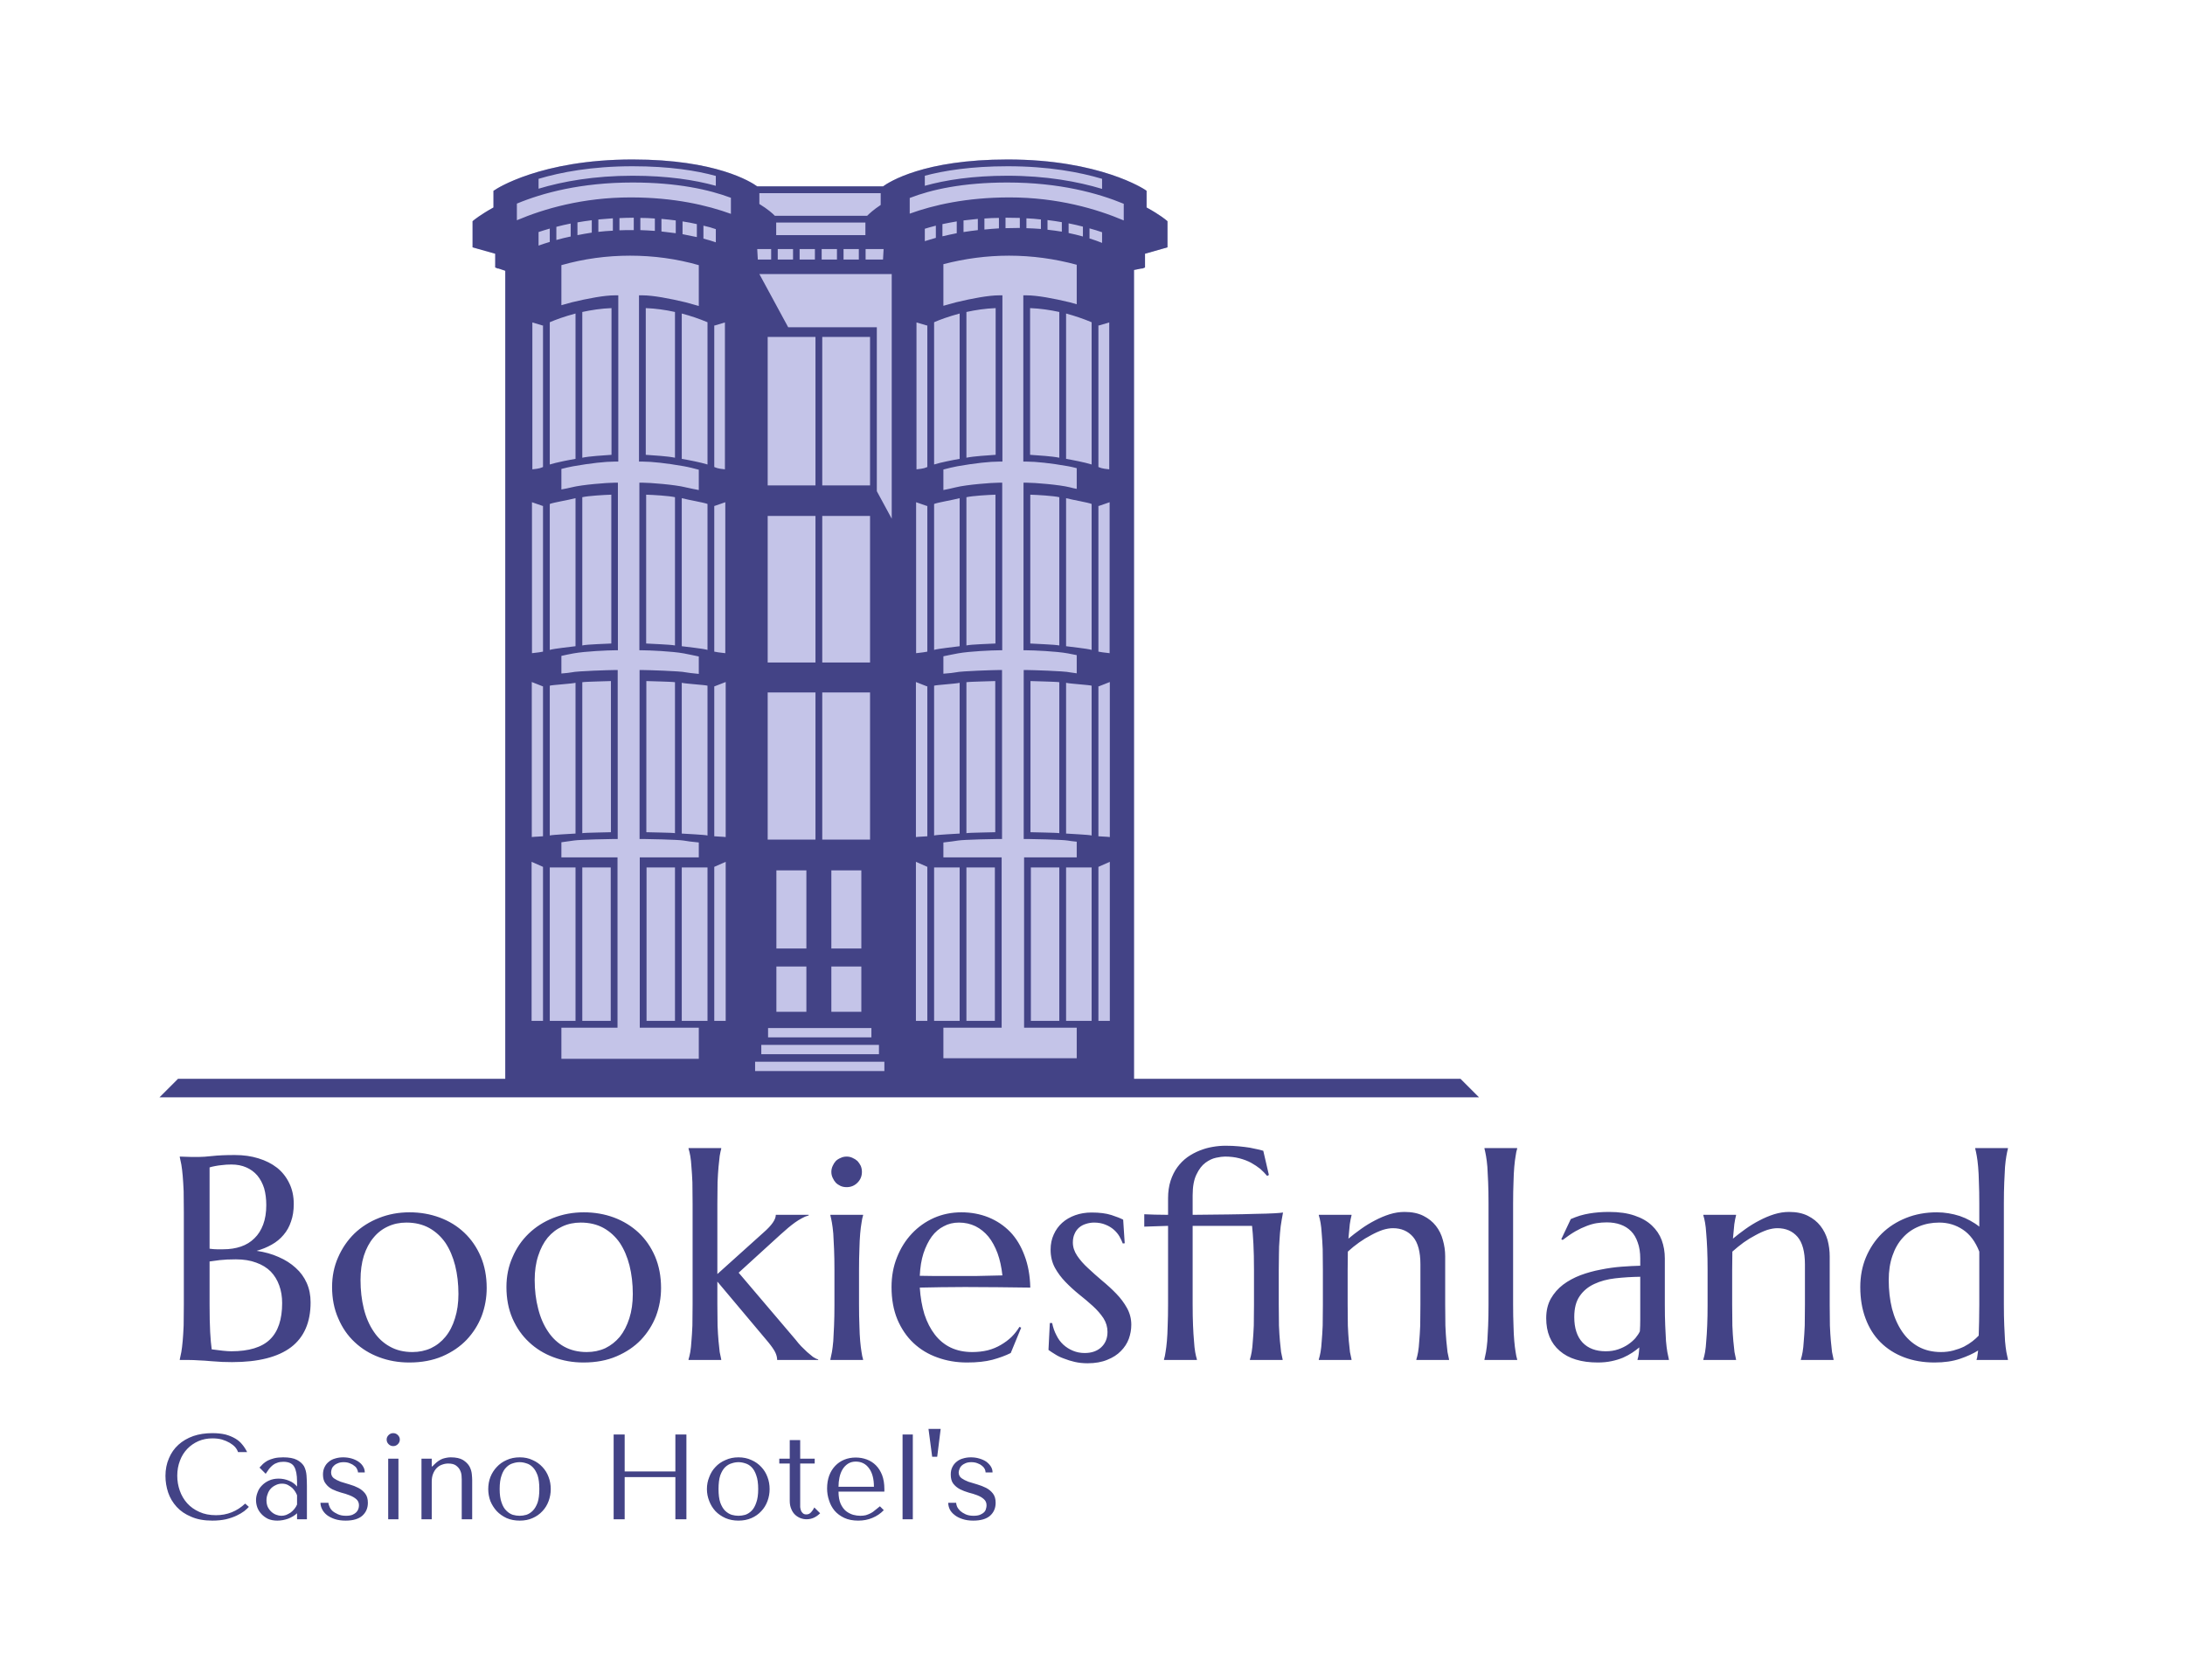 <svg xmlns="http://www.w3.org/2000/svg" version="1.1" xmlns:xlink="http://www.w3.org/1999/xlink" xmlns:svgjs="http://svgjs.dev/svgjs" viewBox="0 0 11.291 8.68"><g transform="matrix(1,0,0,1,0.824,5.92)"><g><path d=" M 0.126 0.344 Q 0.126 0.281 0.125 0.235 Q 0.123 0.188 0.12 0.154 Q 0.117 0.12 0.113 0.097 Q 0.109 0.075 0.105 0.059 L 0.105 0.056 Q 0.119 0.057 0.135 0.057 Q 0.149 0.058 0.167 0.058 Q 0.184 0.058 0.202 0.058 Q 0.229 0.058 0.274 0.053 Q 0.319 0.048 0.39 0.048 Q 0.456 0.048 0.511 0.065 Q 0.567 0.082 0.608 0.114 Q 0.648 0.146 0.671 0.194 Q 0.694 0.241 0.694 0.301 Q 0.694 0.352 0.68 0.391 Q 0.667 0.431 0.641 0.461 Q 0.616 0.491 0.58 0.511 Q 0.545 0.531 0.502 0.543 Q 0.565 0.552 0.616 0.575 Q 0.667 0.597 0.704 0.631 Q 0.741 0.664 0.761 0.709 Q 0.781 0.754 0.781 0.809 Q 0.781 0.964 0.68 1.041 Q 0.578 1.118 0.375 1.118 Q 0.353 1.118 0.324 1.117 Q 0.294 1.115 0.264 1.113 Q 0.234 1.11 0.204 1.109 Q 0.175 1.107 0.153 1.107 L 0.105 1.107 L 0.105 1.104 Q 0.109 1.088 0.113 1.066 Q 0.117 1.043 0.12 1.009 Q 0.123 0.976 0.125 0.929 Q 0.126 0.883 0.126 0.82 L 0.126 0.344 M 0.395 0.587 Q 0.345 0.587 0.311 0.591 Q 0.278 0.595 0.259 0.598 L 0.259 0.82 Q 0.259 0.906 0.262 0.962 Q 0.265 1.017 0.27 1.052 Q 0.298 1.056 0.326 1.059 Q 0.354 1.062 0.371 1.062 Q 0.508 1.062 0.571 1.001 Q 0.634 0.94 0.634 0.813 Q 0.634 0.763 0.619 0.722 Q 0.604 0.68 0.575 0.65 Q 0.545 0.62 0.5 0.604 Q 0.455 0.587 0.395 0.587 M 0.259 0.532 Q 0.28 0.535 0.296 0.535 Q 0.312 0.535 0.33 0.535 Q 0.38 0.535 0.421 0.521 Q 0.462 0.507 0.491 0.478 Q 0.52 0.45 0.536 0.407 Q 0.552 0.364 0.552 0.307 Q 0.552 0.259 0.541 0.22 Q 0.529 0.182 0.506 0.154 Q 0.483 0.127 0.449 0.112 Q 0.415 0.097 0.372 0.097 Q 0.344 0.097 0.323 0.1 Q 0.302 0.102 0.288 0.105 Q 0.271 0.108 0.259 0.112 L 0.259 0.532 M 0.892 0.73 Q 0.892 0.647 0.923 0.577 Q 0.954 0.506 1.007 0.454 Q 1.061 0.402 1.135 0.373 Q 1.208 0.344 1.292 0.344 Q 1.375 0.344 1.448 0.371 Q 1.521 0.398 1.575 0.449 Q 1.629 0.5 1.66 0.572 Q 1.691 0.645 1.691 0.735 Q 1.691 0.81 1.665 0.88 Q 1.638 0.949 1.587 1.003 Q 1.536 1.056 1.462 1.088 Q 1.387 1.12 1.291 1.12 Q 1.208 1.12 1.136 1.093 Q 1.063 1.066 1.009 1.015 Q 0.955 0.965 0.924 0.892 Q 0.892 0.82 0.892 0.73 M 1.307 1.066 Q 1.359 1.066 1.403 1.046 Q 1.447 1.025 1.478 0.987 Q 1.51 0.948 1.527 0.892 Q 1.545 0.836 1.545 0.766 Q 1.545 0.687 1.528 0.619 Q 1.511 0.552 1.478 0.502 Q 1.444 0.453 1.394 0.425 Q 1.343 0.397 1.276 0.397 Q 1.224 0.397 1.181 0.417 Q 1.137 0.437 1.106 0.475 Q 1.074 0.513 1.056 0.569 Q 1.039 0.624 1.039 0.694 Q 1.039 0.773 1.056 0.842 Q 1.073 0.91 1.107 0.96 Q 1.14 1.01 1.191 1.038 Q 1.241 1.066 1.307 1.066 M 1.793 0.73 Q 1.793 0.647 1.824 0.577 Q 1.854 0.506 1.908 0.454 Q 1.962 0.402 2.035 0.373 Q 2.109 0.344 2.193 0.344 Q 2.276 0.344 2.349 0.371 Q 2.421 0.398 2.476 0.449 Q 2.53 0.5 2.561 0.572 Q 2.592 0.645 2.592 0.735 Q 2.592 0.81 2.566 0.88 Q 2.539 0.949 2.488 1.003 Q 2.437 1.056 2.362 1.088 Q 2.288 1.12 2.191 1.12 Q 2.109 1.12 2.037 1.093 Q 1.964 1.066 1.91 1.015 Q 1.856 0.965 1.824 0.892 Q 1.793 0.82 1.793 0.73 M 2.208 1.066 Q 2.26 1.066 2.304 1.046 Q 2.347 1.025 2.379 0.987 Q 2.41 0.948 2.428 0.892 Q 2.446 0.836 2.446 0.766 Q 2.446 0.687 2.429 0.619 Q 2.412 0.552 2.379 0.502 Q 2.345 0.453 2.295 0.425 Q 2.244 0.397 2.177 0.397 Q 2.125 0.397 2.082 0.417 Q 2.038 0.437 2.006 0.475 Q 1.975 0.513 1.957 0.569 Q 1.939 0.624 1.939 0.694 Q 1.939 0.773 1.957 0.842 Q 1.974 0.91 2.008 0.96 Q 2.041 1.01 2.091 1.038 Q 2.142 1.066 2.208 1.066 M 2.755 0.298 Q 2.755 0.236 2.754 0.189 Q 2.752 0.143 2.749 0.109 Q 2.747 0.075 2.743 0.053 Q 2.739 0.03 2.734 0.015 L 2.734 0.012 L 2.903 0.012 L 2.903 0.015 Q 2.899 0.03 2.895 0.053 Q 2.892 0.075 2.889 0.109 Q 2.886 0.143 2.884 0.189 Q 2.883 0.236 2.883 0.298 L 2.883 0.663 L 3.122 0.448 Q 3.185 0.393 3.185 0.357 L 3.355 0.357 L 3.355 0.36 Q 3.336 0.365 3.319 0.375 Q 3.302 0.384 3.285 0.396 Q 3.267 0.409 3.249 0.424 Q 3.23 0.44 3.208 0.46 L 2.993 0.656 L 3.288 1.003 Q 3.301 1.02 3.316 1.036 Q 3.332 1.052 3.347 1.066 Q 3.363 1.08 3.377 1.091 Q 3.392 1.101 3.404 1.104 L 3.404 1.107 L 3.192 1.107 Q 3.192 1.088 3.182 1.067 Q 3.172 1.047 3.146 1.015 L 2.883 0.702 L 2.883 0.82 Q 2.883 0.883 2.884 0.929 Q 2.886 0.976 2.889 1.009 Q 2.892 1.043 2.895 1.066 Q 2.899 1.088 2.903 1.104 L 2.903 1.107 L 2.734 1.107 L 2.734 1.104 Q 2.739 1.088 2.743 1.066 Q 2.747 1.043 2.749 1.009 Q 2.752 0.976 2.754 0.929 Q 2.755 0.883 2.755 0.82 L 2.755 0.298 M 3.488 0.643 Q 3.488 0.581 3.486 0.534 Q 3.484 0.488 3.482 0.454 Q 3.479 0.42 3.475 0.398 Q 3.471 0.375 3.467 0.36 L 3.467 0.357 L 3.636 0.357 L 3.636 0.36 Q 3.631 0.375 3.628 0.398 Q 3.624 0.42 3.621 0.454 Q 3.618 0.488 3.617 0.534 Q 3.615 0.581 3.615 0.643 L 3.615 0.82 Q 3.615 0.883 3.617 0.929 Q 3.618 0.976 3.621 1.009 Q 3.624 1.043 3.628 1.066 Q 3.631 1.088 3.636 1.104 L 3.636 1.107 L 3.467 1.107 L 3.467 1.104 Q 3.471 1.088 3.475 1.066 Q 3.479 1.043 3.482 1.009 Q 3.484 0.976 3.486 0.929 Q 3.488 0.883 3.488 0.82 L 3.488 0.643 M 3.472 0.135 Q 3.472 0.119 3.479 0.104 Q 3.485 0.09 3.495 0.079 Q 3.505 0.069 3.52 0.063 Q 3.534 0.056 3.551 0.056 Q 3.568 0.056 3.582 0.063 Q 3.596 0.069 3.607 0.079 Q 3.617 0.09 3.624 0.104 Q 3.63 0.119 3.63 0.135 Q 3.63 0.168 3.607 0.191 Q 3.584 0.214 3.551 0.214 Q 3.534 0.214 3.52 0.208 Q 3.505 0.201 3.495 0.191 Q 3.485 0.18 3.479 0.166 Q 3.472 0.152 3.472 0.135 M 4.173 1.12 Q 4.091 1.12 4.02 1.094 Q 3.949 1.069 3.896 1.019 Q 3.844 0.97 3.813 0.897 Q 3.783 0.824 3.783 0.73 Q 3.783 0.647 3.811 0.577 Q 3.839 0.506 3.888 0.454 Q 3.937 0.402 4.002 0.373 Q 4.068 0.344 4.144 0.344 Q 4.219 0.344 4.284 0.37 Q 4.348 0.396 4.396 0.445 Q 4.443 0.494 4.47 0.567 Q 4.498 0.64 4.5 0.733 Q 4.417 0.732 4.334 0.731 Q 4.252 0.73 4.162 0.73 Q 4.099 0.73 4.038 0.731 Q 3.978 0.732 3.929 0.733 Q 3.934 0.809 3.953 0.871 Q 3.973 0.932 4.007 0.976 Q 4.041 1.02 4.089 1.043 Q 4.138 1.066 4.2 1.066 Q 4.242 1.066 4.28 1.057 Q 4.318 1.047 4.348 1.029 Q 4.379 1.011 4.403 0.988 Q 4.427 0.964 4.444 0.936 L 4.453 0.94 L 4.399 1.071 Q 4.359 1.091 4.304 1.106 Q 4.25 1.12 4.173 1.12 M 4.075 0.673 Q 4.148 0.673 4.222 0.673 Q 4.296 0.672 4.356 0.67 Q 4.349 0.606 4.331 0.556 Q 4.312 0.505 4.284 0.47 Q 4.255 0.435 4.217 0.416 Q 4.178 0.397 4.131 0.397 Q 4.088 0.397 4.053 0.416 Q 4.017 0.434 3.991 0.469 Q 3.965 0.505 3.948 0.556 Q 3.932 0.606 3.929 0.672 Q 3.962 0.673 3.999 0.673 Q 4.036 0.673 4.075 0.673 M 4.988 0.504 L 4.978 0.505 Q 4.972 0.489 4.961 0.469 Q 4.95 0.45 4.932 0.434 Q 4.914 0.418 4.889 0.408 Q 4.863 0.397 4.83 0.397 Q 4.808 0.397 4.787 0.404 Q 4.767 0.41 4.752 0.423 Q 4.737 0.436 4.729 0.455 Q 4.72 0.474 4.72 0.5 Q 4.72 0.535 4.742 0.568 Q 4.764 0.601 4.798 0.632 Q 4.832 0.664 4.871 0.697 Q 4.91 0.729 4.944 0.764 Q 4.978 0.799 5 0.839 Q 5.022 0.879 5.022 0.925 Q 5.022 0.962 5.009 0.998 Q 4.996 1.033 4.968 1.061 Q 4.941 1.089 4.898 1.106 Q 4.855 1.124 4.796 1.124 Q 4.761 1.124 4.73 1.117 Q 4.7 1.11 4.675 1.1 Q 4.649 1.091 4.629 1.078 Q 4.609 1.066 4.594 1.055 L 4.601 0.916 L 4.613 0.916 Q 4.62 0.951 4.635 0.979 Q 4.649 1.008 4.671 1.028 Q 4.693 1.048 4.72 1.059 Q 4.748 1.071 4.781 1.071 Q 4.835 1.071 4.867 1.041 Q 4.899 1.011 4.899 0.962 Q 4.899 0.924 4.878 0.891 Q 4.856 0.858 4.823 0.828 Q 4.79 0.798 4.752 0.768 Q 4.715 0.738 4.682 0.704 Q 4.649 0.67 4.627 0.63 Q 4.605 0.589 4.605 0.537 Q 4.605 0.494 4.621 0.459 Q 4.637 0.423 4.665 0.398 Q 4.693 0.373 4.732 0.359 Q 4.771 0.345 4.817 0.345 Q 4.878 0.345 4.919 0.358 Q 4.959 0.371 4.98 0.382 L 4.988 0.504 M 5.656 0.643 Q 5.656 0.562 5.653 0.506 Q 5.65 0.45 5.646 0.414 L 5.339 0.414 L 5.339 0.82 Q 5.339 0.883 5.341 0.929 Q 5.343 0.976 5.346 1.009 Q 5.348 1.043 5.352 1.066 Q 5.356 1.088 5.361 1.104 L 5.361 1.107 L 5.191 1.107 L 5.191 1.104 Q 5.196 1.088 5.199 1.066 Q 5.203 1.043 5.206 1.009 Q 5.209 0.976 5.21 0.929 Q 5.212 0.883 5.212 0.82 L 5.212 0.414 L 5.089 0.418 L 5.089 0.354 Q 5.112 0.355 5.143 0.356 Q 5.175 0.357 5.212 0.357 L 5.212 0.272 Q 5.212 0.221 5.225 0.181 Q 5.238 0.141 5.26 0.111 Q 5.282 0.081 5.312 0.059 Q 5.342 0.038 5.375 0.025 Q 5.407 0.012 5.442 0.006 Q 5.476 0 5.509 0 Q 5.546 0 5.577 0.003 Q 5.609 0.006 5.634 0.01 Q 5.659 0.015 5.677 0.019 Q 5.695 0.023 5.704 0.026 L 5.733 0.151 L 5.724 0.156 Q 5.709 0.138 5.689 0.12 Q 5.668 0.103 5.641 0.088 Q 5.615 0.074 5.581 0.065 Q 5.547 0.056 5.506 0.056 Q 5.488 0.056 5.46 0.062 Q 5.432 0.068 5.405 0.088 Q 5.378 0.108 5.359 0.148 Q 5.339 0.188 5.339 0.256 L 5.339 0.357 Q 5.44 0.356 5.522 0.355 Q 5.604 0.354 5.664 0.352 Q 5.725 0.351 5.761 0.349 Q 5.797 0.347 5.806 0.345 Q 5.799 0.382 5.794 0.416 Q 5.79 0.45 5.788 0.485 Q 5.785 0.52 5.785 0.558 Q 5.784 0.597 5.784 0.643 L 5.784 0.82 Q 5.784 0.883 5.785 0.929 Q 5.787 0.976 5.79 1.009 Q 5.793 1.043 5.796 1.066 Q 5.8 1.088 5.804 1.104 L 5.804 1.107 L 5.635 1.107 L 5.635 1.104 Q 5.64 1.088 5.644 1.066 Q 5.648 1.043 5.65 1.009 Q 5.653 0.976 5.655 0.929 Q 5.656 0.883 5.656 0.82 L 5.656 0.643 M 6.516 0.613 Q 6.516 0.516 6.478 0.471 Q 6.439 0.426 6.374 0.426 Q 6.35 0.426 6.321 0.435 Q 6.292 0.445 6.261 0.462 Q 6.23 0.478 6.199 0.5 Q 6.168 0.522 6.141 0.547 L 6.14 0.643 L 6.14 0.82 Q 6.14 0.883 6.141 0.929 Q 6.143 0.976 6.146 1.009 Q 6.149 1.043 6.152 1.066 Q 6.156 1.088 6.16 1.104 L 6.16 1.107 L 5.991 1.107 L 5.991 1.104 Q 5.996 1.088 6 1.066 Q 6.004 1.043 6.006 1.009 Q 6.009 0.976 6.011 0.929 Q 6.012 0.883 6.012 0.82 L 6.012 0.643 Q 6.012 0.581 6.011 0.534 Q 6.009 0.488 6.006 0.454 Q 6.004 0.42 6 0.398 Q 5.996 0.375 5.991 0.36 L 5.991 0.357 L 6.16 0.357 L 6.16 0.36 Q 6.155 0.378 6.151 0.406 Q 6.148 0.434 6.144 0.48 Q 6.174 0.455 6.209 0.43 Q 6.244 0.405 6.281 0.386 Q 6.319 0.366 6.357 0.354 Q 6.396 0.342 6.434 0.342 Q 6.491 0.342 6.531 0.362 Q 6.571 0.382 6.596 0.414 Q 6.621 0.446 6.632 0.487 Q 6.644 0.529 6.644 0.571 L 6.644 0.82 Q 6.644 0.883 6.645 0.929 Q 6.647 0.976 6.65 1.009 Q 6.653 1.043 6.656 1.066 Q 6.66 1.088 6.664 1.104 L 6.664 1.107 L 6.495 1.107 L 6.495 1.104 Q 6.5 1.088 6.504 1.066 Q 6.508 1.043 6.51 1.009 Q 6.513 0.976 6.515 0.929 Q 6.516 0.883 6.516 0.82 L 6.516 0.613 M 6.868 0.298 Q 6.868 0.236 6.866 0.189 Q 6.864 0.143 6.862 0.109 Q 6.859 0.075 6.855 0.053 Q 6.851 0.03 6.847 0.015 L 6.847 0.012 L 7.016 0.012 L 7.016 0.015 Q 7.011 0.03 7.008 0.053 Q 7.004 0.075 7.001 0.109 Q 6.998 0.143 6.997 0.189 Q 6.995 0.236 6.995 0.298 L 6.995 0.82 Q 6.995 0.883 6.997 0.929 Q 6.998 0.976 7.001 1.009 Q 7.004 1.043 7.008 1.066 Q 7.011 1.088 7.016 1.104 L 7.016 1.107 L 6.847 1.107 L 6.847 1.104 Q 6.851 1.088 6.855 1.066 Q 6.859 1.043 6.862 1.009 Q 6.864 0.976 6.866 0.929 Q 6.868 0.883 6.868 0.82 L 6.868 0.298 M 7.166 0.891 Q 7.166 0.833 7.19 0.79 Q 7.214 0.748 7.253 0.718 Q 7.293 0.688 7.343 0.669 Q 7.394 0.65 7.448 0.64 Q 7.502 0.629 7.555 0.625 Q 7.608 0.621 7.652 0.62 L 7.652 0.583 Q 7.652 0.535 7.639 0.5 Q 7.627 0.464 7.604 0.441 Q 7.581 0.418 7.549 0.407 Q 7.518 0.396 7.479 0.396 Q 7.453 0.396 7.427 0.4 Q 7.402 0.404 7.374 0.415 Q 7.347 0.425 7.317 0.442 Q 7.286 0.46 7.251 0.487 L 7.244 0.483 L 7.293 0.379 Q 7.318 0.368 7.341 0.361 Q 7.365 0.354 7.389 0.35 Q 7.413 0.346 7.438 0.344 Q 7.463 0.342 7.491 0.342 Q 7.568 0.342 7.623 0.361 Q 7.677 0.379 7.712 0.412 Q 7.747 0.445 7.763 0.488 Q 7.779 0.532 7.779 0.582 L 7.779 0.82 Q 7.779 0.883 7.781 0.929 Q 7.783 0.976 7.785 1.009 Q 7.788 1.043 7.792 1.066 Q 7.796 1.088 7.8 1.104 L 7.8 1.107 L 7.638 1.107 L 7.638 1.104 Q 7.642 1.092 7.644 1.077 Q 7.646 1.063 7.647 1.042 Q 7.632 1.055 7.611 1.069 Q 7.59 1.083 7.563 1.095 Q 7.537 1.106 7.504 1.113 Q 7.471 1.12 7.433 1.12 Q 7.305 1.12 7.236 1.06 Q 7.166 1 7.166 0.891 M 7.652 0.677 Q 7.585 0.678 7.523 0.685 Q 7.462 0.692 7.415 0.714 Q 7.367 0.736 7.339 0.777 Q 7.311 0.817 7.311 0.885 Q 7.311 0.971 7.354 1.017 Q 7.397 1.062 7.474 1.062 Q 7.509 1.062 7.538 1.052 Q 7.567 1.042 7.589 1.027 Q 7.611 1.012 7.627 0.994 Q 7.642 0.976 7.65 0.959 Q 7.652 0.932 7.652 0.898 Q 7.652 0.864 7.652 0.82 L 7.652 0.677 M 8.503 0.613 Q 8.503 0.516 8.465 0.471 Q 8.426 0.426 8.361 0.426 Q 8.337 0.426 8.308 0.435 Q 8.279 0.445 8.248 0.462 Q 8.217 0.478 8.186 0.5 Q 8.156 0.522 8.128 0.547 L 8.127 0.643 L 8.127 0.82 Q 8.127 0.883 8.128 0.929 Q 8.13 0.976 8.133 1.009 Q 8.136 1.043 8.139 1.066 Q 8.143 1.088 8.147 1.104 L 8.147 1.107 L 7.978 1.107 L 7.978 1.104 Q 7.983 1.088 7.987 1.066 Q 7.991 1.043 7.993 1.009 Q 7.996 0.976 7.998 0.929 Q 8 0.883 8 0.82 L 8 0.643 Q 8 0.581 7.998 0.534 Q 7.996 0.488 7.993 0.454 Q 7.991 0.42 7.987 0.398 Q 7.983 0.375 7.978 0.36 L 7.978 0.357 L 8.147 0.357 L 8.147 0.36 Q 8.142 0.378 8.138 0.406 Q 8.135 0.434 8.131 0.48 Q 8.161 0.455 8.196 0.43 Q 8.231 0.405 8.268 0.386 Q 8.306 0.366 8.344 0.354 Q 8.383 0.342 8.421 0.342 Q 8.478 0.342 8.518 0.362 Q 8.558 0.382 8.583 0.414 Q 8.608 0.446 8.62 0.487 Q 8.631 0.529 8.631 0.571 L 8.631 0.82 Q 8.631 0.883 8.632 0.929 Q 8.634 0.976 8.637 1.009 Q 8.64 1.043 8.643 1.066 Q 8.647 1.088 8.651 1.104 L 8.651 1.107 L 8.482 1.107 L 8.482 1.104 Q 8.487 1.088 8.491 1.066 Q 8.495 1.043 8.497 1.009 Q 8.5 0.976 8.502 0.929 Q 8.503 0.883 8.503 0.82 L 8.503 0.613 M 9.185 0.344 Q 9.215 0.344 9.245 0.349 Q 9.275 0.354 9.303 0.363 Q 9.332 0.373 9.357 0.387 Q 9.383 0.401 9.404 0.418 L 9.404 0.298 Q 9.404 0.236 9.402 0.189 Q 9.401 0.143 9.398 0.109 Q 9.395 0.075 9.391 0.053 Q 9.387 0.03 9.383 0.015 L 9.383 0.012 L 9.552 0.012 L 9.552 0.015 Q 9.548 0.03 9.544 0.053 Q 9.54 0.075 9.537 0.109 Q 9.535 0.143 9.533 0.189 Q 9.531 0.236 9.531 0.298 L 9.531 0.82 Q 9.531 0.883 9.533 0.929 Q 9.535 0.976 9.537 1.009 Q 9.54 1.043 9.544 1.066 Q 9.548 1.088 9.552 1.104 L 9.552 1.107 L 9.39 1.107 L 9.39 1.104 Q 9.393 1.098 9.394 1.087 Q 9.396 1.075 9.398 1.058 Q 9.36 1.082 9.304 1.101 Q 9.248 1.12 9.173 1.12 Q 9.086 1.12 9.015 1.093 Q 8.944 1.066 8.893 1.015 Q 8.843 0.965 8.816 0.892 Q 8.789 0.82 8.789 0.73 Q 8.789 0.647 8.818 0.577 Q 8.848 0.506 8.9 0.454 Q 8.953 0.402 9.026 0.373 Q 9.098 0.344 9.185 0.344 M 9.404 0.547 Q 9.374 0.47 9.32 0.434 Q 9.265 0.397 9.197 0.397 Q 9.14 0.397 9.092 0.417 Q 9.043 0.437 9.009 0.475 Q 8.974 0.513 8.955 0.569 Q 8.936 0.624 8.936 0.694 Q 8.936 0.773 8.953 0.842 Q 8.971 0.91 9.005 0.96 Q 9.039 1.01 9.089 1.038 Q 9.14 1.066 9.206 1.066 Q 9.24 1.066 9.27 1.058 Q 9.3 1.05 9.325 1.038 Q 9.35 1.025 9.369 1.01 Q 9.388 0.995 9.401 0.981 Q 9.402 0.949 9.403 0.909 Q 9.404 0.869 9.404 0.82 L 9.404 0.547" fill="#434386" fill-rule="nonzero"></path></g><g><path d=" M 0.443 1.849 Q 0.379 1.909 0.292 1.909 Q 0.243 1.909 0.206 1.892 Q 0.168 1.875 0.143 1.847 Q 0.118 1.819 0.105 1.782 Q 0.092 1.745 0.092 1.705 Q 0.092 1.663 0.106 1.627 Q 0.119 1.592 0.144 1.566 Q 0.168 1.541 0.202 1.526 Q 0.235 1.512 0.274 1.512 Q 0.301 1.512 0.323 1.518 Q 0.346 1.525 0.363 1.535 Q 0.38 1.545 0.391 1.557 Q 0.402 1.57 0.406 1.583 L 0.453 1.583 Q 0.443 1.562 0.428 1.544 Q 0.414 1.526 0.392 1.513 Q 0.37 1.5 0.341 1.492 Q 0.311 1.485 0.274 1.485 Q 0.219 1.485 0.175 1.5 Q 0.13 1.516 0.098 1.545 Q 0.066 1.574 0.049 1.615 Q 0.031 1.656 0.031 1.706 Q 0.031 1.75 0.045 1.792 Q 0.059 1.833 0.089 1.866 Q 0.118 1.898 0.164 1.917 Q 0.209 1.937 0.273 1.937 Q 0.312 1.937 0.344 1.93 Q 0.376 1.922 0.399 1.911 Q 0.422 1.9 0.438 1.888 Q 0.454 1.875 0.462 1.866 L 0.443 1.849 M 0.639 1.61 Q 0.685 1.61 0.71 1.623 Q 0.735 1.636 0.747 1.656 Q 0.758 1.677 0.76 1.704 Q 0.762 1.731 0.762 1.759 L 0.762 1.93 L 0.711 1.93 L 0.711 1.899 Q 0.693 1.916 0.665 1.927 Q 0.637 1.937 0.609 1.937 Q 0.582 1.937 0.561 1.928 Q 0.541 1.918 0.527 1.903 Q 0.513 1.888 0.506 1.87 Q 0.499 1.851 0.499 1.831 Q 0.499 1.811 0.507 1.791 Q 0.514 1.771 0.529 1.756 Q 0.544 1.74 0.566 1.73 Q 0.588 1.72 0.616 1.72 Q 0.644 1.72 0.67 1.731 Q 0.695 1.741 0.711 1.761 L 0.711 1.735 Q 0.711 1.683 0.696 1.658 Q 0.681 1.633 0.64 1.633 Q 0.622 1.633 0.609 1.638 Q 0.596 1.642 0.586 1.65 Q 0.576 1.658 0.567 1.669 Q 0.558 1.681 0.549 1.695 L 0.517 1.663 Q 0.526 1.653 0.535 1.644 Q 0.545 1.635 0.559 1.627 Q 0.573 1.62 0.592 1.615 Q 0.612 1.61 0.639 1.61 M 0.711 1.806 Q 0.708 1.798 0.702 1.788 Q 0.696 1.778 0.687 1.769 Q 0.677 1.76 0.664 1.753 Q 0.651 1.746 0.633 1.746 Q 0.615 1.746 0.6 1.754 Q 0.585 1.761 0.575 1.772 Q 0.564 1.784 0.559 1.8 Q 0.553 1.815 0.553 1.832 Q 0.553 1.852 0.56 1.867 Q 0.567 1.881 0.579 1.892 Q 0.59 1.902 0.604 1.907 Q 0.617 1.912 0.63 1.912 Q 0.642 1.912 0.654 1.908 Q 0.666 1.903 0.677 1.896 Q 0.688 1.888 0.697 1.877 Q 0.706 1.866 0.711 1.854 L 0.711 1.806 M 1.061 1.688 Q 1.061 1.671 1.052 1.657 Q 1.044 1.643 1.028 1.632 Q 1.013 1.622 0.993 1.616 Q 0.972 1.61 0.949 1.61 Q 0.927 1.61 0.908 1.616 Q 0.889 1.621 0.875 1.633 Q 0.861 1.644 0.853 1.661 Q 0.845 1.677 0.845 1.699 Q 0.845 1.729 0.859 1.746 Q 0.872 1.764 0.893 1.775 Q 0.914 1.785 0.938 1.792 Q 0.962 1.798 0.982 1.806 Q 1.003 1.814 1.017 1.826 Q 1.031 1.838 1.031 1.858 Q 1.031 1.867 1.028 1.876 Q 1.025 1.886 1.017 1.894 Q 1.01 1.901 0.997 1.907 Q 0.984 1.912 0.964 1.912 Q 0.939 1.912 0.922 1.904 Q 0.904 1.896 0.893 1.886 Q 0.882 1.875 0.878 1.863 Q 0.873 1.852 0.873 1.845 L 0.832 1.845 Q 0.832 1.862 0.841 1.879 Q 0.849 1.895 0.865 1.908 Q 0.882 1.921 0.906 1.929 Q 0.93 1.937 0.962 1.937 Q 1.019 1.937 1.048 1.912 Q 1.077 1.886 1.077 1.845 Q 1.077 1.815 1.063 1.797 Q 1.049 1.779 1.028 1.768 Q 1.007 1.757 0.982 1.75 Q 0.957 1.743 0.936 1.736 Q 0.915 1.728 0.901 1.718 Q 0.887 1.707 0.887 1.688 Q 0.887 1.68 0.89 1.671 Q 0.893 1.661 0.901 1.654 Q 0.908 1.646 0.921 1.641 Q 0.933 1.635 0.952 1.635 Q 0.971 1.635 0.984 1.641 Q 0.998 1.646 1.007 1.654 Q 1.017 1.661 1.021 1.671 Q 1.026 1.68 1.026 1.688 L 1.061 1.688 M 1.182 1.617 L 1.182 1.93 L 1.235 1.93 L 1.235 1.617 L 1.182 1.617 M 1.174 1.518 Q 1.174 1.532 1.184 1.542 Q 1.194 1.552 1.208 1.552 Q 1.222 1.552 1.232 1.542 Q 1.242 1.532 1.242 1.518 Q 1.242 1.505 1.232 1.495 Q 1.222 1.485 1.208 1.485 Q 1.194 1.485 1.184 1.495 Q 1.174 1.505 1.174 1.518 M 1.616 1.93 L 1.616 1.727 Q 1.616 1.716 1.614 1.696 Q 1.612 1.676 1.602 1.657 Q 1.591 1.638 1.569 1.624 Q 1.546 1.61 1.505 1.61 Q 1.487 1.61 1.464 1.617 Q 1.442 1.625 1.42 1.647 L 1.41 1.657 L 1.407 1.657 L 1.407 1.617 L 1.354 1.617 L 1.354 1.93 L 1.407 1.93 L 1.407 1.736 Q 1.407 1.712 1.414 1.695 Q 1.421 1.677 1.433 1.665 Q 1.445 1.653 1.46 1.648 Q 1.476 1.642 1.492 1.642 Q 1.518 1.642 1.532 1.652 Q 1.547 1.663 1.553 1.676 Q 1.56 1.69 1.561 1.704 Q 1.562 1.718 1.562 1.724 L 1.562 1.93 L 1.616 1.93 M 2.022 1.774 Q 2.022 1.806 2.011 1.836 Q 2 1.866 1.979 1.888 Q 1.958 1.911 1.928 1.924 Q 1.899 1.937 1.862 1.937 Q 1.824 1.937 1.794 1.924 Q 1.764 1.91 1.743 1.888 Q 1.722 1.865 1.71 1.836 Q 1.699 1.806 1.699 1.774 Q 1.699 1.741 1.71 1.712 Q 1.722 1.682 1.743 1.66 Q 1.764 1.637 1.794 1.624 Q 1.824 1.61 1.862 1.61 Q 1.899 1.61 1.928 1.624 Q 1.958 1.637 1.979 1.66 Q 2 1.682 2.011 1.712 Q 2.022 1.741 2.022 1.774 M 1.963 1.774 Q 1.963 1.73 1.954 1.703 Q 1.944 1.676 1.929 1.661 Q 1.914 1.646 1.896 1.641 Q 1.878 1.635 1.861 1.635 Q 1.844 1.635 1.826 1.641 Q 1.808 1.646 1.793 1.661 Q 1.777 1.676 1.768 1.703 Q 1.758 1.73 1.758 1.774 Q 1.758 1.817 1.768 1.844 Q 1.777 1.871 1.793 1.886 Q 1.808 1.901 1.826 1.907 Q 1.844 1.912 1.861 1.912 Q 1.878 1.912 1.896 1.907 Q 1.914 1.901 1.929 1.886 Q 1.944 1.871 1.954 1.844 Q 1.963 1.817 1.963 1.774 M 2.404 1.712 L 2.666 1.712 L 2.666 1.93 L 2.723 1.93 L 2.723 1.492 L 2.666 1.492 L 2.666 1.683 L 2.404 1.683 L 2.404 1.492 L 2.347 1.492 L 2.347 1.93 L 2.404 1.93 L 2.404 1.712 M 3.153 1.774 Q 3.153 1.806 3.142 1.836 Q 3.131 1.866 3.11 1.888 Q 3.089 1.911 3.059 1.924 Q 3.029 1.937 2.992 1.937 Q 2.955 1.937 2.925 1.924 Q 2.894 1.91 2.873 1.888 Q 2.852 1.865 2.841 1.836 Q 2.829 1.806 2.829 1.774 Q 2.829 1.741 2.841 1.712 Q 2.852 1.682 2.873 1.66 Q 2.894 1.637 2.925 1.624 Q 2.955 1.61 2.992 1.61 Q 3.029 1.61 3.059 1.624 Q 3.089 1.637 3.11 1.66 Q 3.131 1.682 3.142 1.712 Q 3.153 1.741 3.153 1.774 M 3.094 1.774 Q 3.094 1.73 3.084 1.703 Q 3.075 1.676 3.06 1.661 Q 3.045 1.646 3.027 1.641 Q 3.009 1.635 2.992 1.635 Q 2.975 1.635 2.957 1.641 Q 2.939 1.646 2.923 1.661 Q 2.908 1.676 2.898 1.703 Q 2.889 1.73 2.889 1.774 Q 2.889 1.817 2.898 1.844 Q 2.908 1.871 2.923 1.886 Q 2.939 1.901 2.957 1.907 Q 2.975 1.912 2.992 1.912 Q 3.009 1.912 3.027 1.907 Q 3.045 1.901 3.06 1.886 Q 3.075 1.871 3.084 1.844 Q 3.094 1.817 3.094 1.774 M 3.203 1.642 L 3.203 1.617 L 3.257 1.617 L 3.257 1.521 L 3.311 1.521 L 3.311 1.617 L 3.386 1.617 L 3.386 1.642 L 3.311 1.642 L 3.311 1.85 Q 3.311 1.857 3.311 1.867 Q 3.312 1.876 3.315 1.885 Q 3.318 1.893 3.325 1.899 Q 3.331 1.905 3.343 1.905 Q 3.358 1.905 3.368 1.893 Q 3.378 1.882 3.384 1.869 L 3.414 1.899 Q 3.383 1.93 3.344 1.93 Q 3.328 1.93 3.312 1.924 Q 3.297 1.918 3.285 1.907 Q 3.272 1.895 3.265 1.877 Q 3.257 1.859 3.257 1.835 L 3.257 1.642 L 3.203 1.642 M 3.746 1.787 L 3.746 1.774 Q 3.746 1.732 3.734 1.701 Q 3.722 1.671 3.702 1.651 Q 3.682 1.631 3.655 1.621 Q 3.628 1.611 3.598 1.611 Q 3.566 1.611 3.539 1.622 Q 3.512 1.633 3.492 1.654 Q 3.472 1.675 3.461 1.704 Q 3.45 1.734 3.45 1.771 Q 3.45 1.803 3.46 1.832 Q 3.469 1.862 3.489 1.886 Q 3.509 1.909 3.539 1.923 Q 3.569 1.937 3.611 1.937 Q 3.651 1.937 3.684 1.923 Q 3.718 1.909 3.743 1.883 L 3.723 1.863 Q 3.71 1.874 3.698 1.883 Q 3.687 1.893 3.675 1.899 Q 3.663 1.905 3.65 1.909 Q 3.637 1.912 3.622 1.912 Q 3.604 1.912 3.585 1.907 Q 3.565 1.901 3.548 1.888 Q 3.531 1.874 3.52 1.85 Q 3.509 1.825 3.509 1.787 L 3.746 1.787 M 3.509 1.762 Q 3.509 1.737 3.514 1.714 Q 3.519 1.69 3.53 1.672 Q 3.541 1.654 3.558 1.643 Q 3.575 1.632 3.598 1.632 Q 3.642 1.632 3.667 1.667 Q 3.692 1.701 3.692 1.762 L 3.509 1.762 M 3.893 1.492 L 3.84 1.492 L 3.84 1.93 L 3.893 1.93 L 3.893 1.492 M 4.019 1.607 L 3.993 1.607 L 3.974 1.463 L 4.037 1.463 L 4.019 1.607 M 4.305 1.688 Q 4.305 1.671 4.296 1.657 Q 4.287 1.643 4.272 1.632 Q 4.257 1.622 4.236 1.616 Q 4.216 1.61 4.193 1.61 Q 4.171 1.61 4.152 1.616 Q 4.133 1.621 4.119 1.633 Q 4.105 1.644 4.097 1.661 Q 4.089 1.677 4.089 1.699 Q 4.089 1.729 4.102 1.746 Q 4.116 1.764 4.137 1.775 Q 4.157 1.785 4.181 1.792 Q 4.205 1.798 4.226 1.806 Q 4.247 1.814 4.26 1.826 Q 4.274 1.838 4.274 1.858 Q 4.274 1.867 4.271 1.876 Q 4.269 1.886 4.261 1.894 Q 4.254 1.901 4.24 1.907 Q 4.227 1.912 4.207 1.912 Q 4.182 1.912 4.165 1.904 Q 4.148 1.896 4.137 1.886 Q 4.126 1.875 4.121 1.863 Q 4.117 1.852 4.117 1.845 L 4.076 1.845 Q 4.076 1.862 4.084 1.879 Q 4.092 1.895 4.109 1.908 Q 4.125 1.921 4.15 1.929 Q 4.174 1.937 4.205 1.937 Q 4.263 1.937 4.292 1.912 Q 4.321 1.886 4.321 1.845 Q 4.321 1.815 4.307 1.797 Q 4.293 1.779 4.272 1.768 Q 4.25 1.757 4.226 1.75 Q 4.201 1.743 4.18 1.736 Q 4.159 1.728 4.145 1.718 Q 4.13 1.707 4.13 1.688 Q 4.13 1.68 4.134 1.671 Q 4.137 1.661 4.144 1.654 Q 4.152 1.646 4.164 1.641 Q 4.177 1.635 4.195 1.635 Q 4.214 1.635 4.228 1.641 Q 4.242 1.646 4.251 1.654 Q 4.26 1.661 4.265 1.671 Q 4.269 1.68 4.269 1.688 L 4.305 1.688" fill="#434386" fill-rule="nonzero"></path></g><g clip-path="url(#SvgjsClipPath1029)"><g clip-path="url(#bbcd614d8-e148-47ea-a185-540166341d7646c406f3-45f8-4d90-9212-f02a213894df)"><path d=" M 5.209 -4.642 L 5.209 -4.777 L 5.203 -4.782 C 5.202 -4.783 5.169 -4.811 5.101 -4.848 L 5.101 -4.934 L 5.094 -4.939 C 5.091 -4.941 4.86 -5.096 4.383 -5.096 C 3.95 -5.096 3.771 -4.98 3.739 -4.957 L 3.089 -4.957 C 3.057 -4.98 2.877 -5.096 2.445 -5.096 C 1.968 -5.096 1.736 -4.941 1.734 -4.939 L 1.726 -4.934 L 1.726 -4.848 C 1.659 -4.811 1.625 -4.783 1.624 -4.782 L 1.618 -4.777 L 1.618 -4.642 L 1.735 -4.609 L 1.735 -4.538 L 1.736 -4.538 L 1.735 -4.538 L 1.74 -4.536 L 1.742 -4.535 L 1.742 -4.535 L 1.743 -4.535 L 1.75 -4.532 L 1.751 -4.533 L 1.787 -4.521 L 1.787 -0.328 L 5.036 -0.328 L 5.036 -4.525 L 5.076 -4.533 L 5.078 -4.532 L 5.092 -4.538 L 5.092 -4.609 Z" fill="#c4c4e8" transform="matrix(1,0,0,1,0,0)" fill-rule="nonzero"></path></g><g clip-path="url(#bbcd614d8-e148-47ea-a185-540166341d7646c406f3-45f8-4d90-9212-f02a213894df)"><path d=" M 0.096 -0.346 L 0 -0.25 L 6.819 -0.25 L 6.723 -0.346 Z" fill="#434386" transform="matrix(1,0,0,1,0,0)" fill-rule="nonzero"></path></g><g clip-path="url(#bbcd614d8-e148-47ea-a185-540166341d7646c406f3-45f8-4d90-9212-f02a213894df)"><path d=" M 5.203 -4.782 C 5.202 -4.783 5.169 -4.811 5.101 -4.848 L 5.101 -4.934 L 5.094 -4.939 C 5.091 -4.941 4.86 -5.096 4.383 -5.096 C 3.95 -5.096 3.771 -4.98 3.739 -4.957 L 3.089 -4.957 C 3.057 -4.98 2.877 -5.096 2.445 -5.096 C 1.968 -5.096 1.736 -4.941 1.734 -4.939 L 1.726 -4.934 L 1.726 -4.848 C 1.659 -4.811 1.625 -4.783 1.624 -4.782 L 1.618 -4.777 L 1.618 -4.642 L 1.735 -4.609 L 1.735 -4.538 L 1.736 -4.538 L 1.735 -4.538 L 1.74 -4.536 L 1.742 -4.535 L 1.742 -4.535 L 1.743 -4.535 L 1.75 -4.532 L 1.751 -4.533 L 1.787 -4.521 L 1.787 -0.328 L 5.036 -0.328 L 5.036 -4.525 L 5.076 -4.533 L 5.078 -4.532 L 5.093 -4.538 L 5.093 -4.609 L 5.209 -4.642 L 5.209 -4.777 Z M 4.855 -2.374 L 4.911 -2.396 L 4.911 -1.595 C 4.897 -1.597 4.856 -1.598 4.852 -1.599 L 4.852 -2.374 C 4.853 -2.373 4.855 -2.374 4.855 -2.374 M 4.852 -2.553 L 4.852 -3.306 C 4.853 -3.306 4.855 -3.306 4.855 -3.306 L 4.91 -3.325 L 4.91 -2.545 C 4.883 -2.548 4.86 -2.551 4.852 -2.553 M 4.003 -4.255 C 4.032 -4.268 4.079 -4.285 4.135 -4.3 L 4.135 -3.549 C 4.105 -3.544 4.037 -3.531 4.003 -3.52 Z M 2.922 -4.254 L 2.922 -3.495 C 2.882 -3.499 2.878 -3.503 2.867 -3.507 L 2.867 -4.239 L 2.869 -4.238 Z M 2.017 -4.255 C 2.047 -4.268 2.093 -4.285 2.15 -4.3 L 2.15 -3.549 C 2.119 -3.544 2.052 -3.531 2.017 -3.52 Z M 2.451 -4.731 C 2.446 -4.731 2.441 -4.731 2.436 -4.731 C 2.416 -4.731 2.396 -4.731 2.377 -4.73 L 2.377 -4.793 C 2.399 -4.794 2.421 -4.795 2.445 -4.795 L 2.451 -4.795 Z M 2.485 -4.731 L 2.485 -4.794 C 2.51 -4.794 2.535 -4.793 2.56 -4.791 L 2.56 -4.727 C 2.535 -4.729 2.51 -4.73 2.485 -4.731 M 2.594 -4.724 L 2.594 -4.789 C 2.619 -4.787 2.644 -4.784 2.668 -4.781 L 2.668 -4.715 C 2.645 -4.718 2.62 -4.721 2.594 -4.724 M 2.703 -4.71 L 2.703 -4.776 C 2.728 -4.772 2.752 -4.768 2.777 -4.762 L 2.777 -4.695 C 2.754 -4.7 2.729 -4.705 2.703 -4.71 M 2.811 -4.687 L 2.811 -4.754 C 2.834 -4.749 2.856 -4.743 2.875 -4.736 L 2.875 -4.668 C 2.855 -4.675 2.834 -4.681 2.811 -4.687 M 3.187 -4.77 L 3.648 -4.77 L 3.648 -4.705 L 3.187 -4.705 Z M 3.614 -4.579 L 3.535 -4.579 L 3.535 -4.633 L 3.614 -4.633 Z M 3.501 -4.579 L 3.422 -4.579 L 3.422 -4.633 L 3.501 -4.633 Z M 3.387 -4.579 L 3.308 -4.579 L 3.308 -4.633 L 3.387 -4.633 Z M 3.274 -4.579 L 3.195 -4.579 L 3.195 -4.633 L 3.274 -4.633 Z M 4.772 -4.698 C 4.747 -4.705 4.723 -4.711 4.698 -4.716 L 4.698 -4.766 C 4.724 -4.761 4.749 -4.755 4.772 -4.749 Z M 4.663 -4.723 C 4.64 -4.727 4.615 -4.73 4.589 -4.733 L 4.589 -4.783 C 4.615 -4.78 4.64 -4.776 4.663 -4.772 Z M 4.555 -4.737 C 4.531 -4.739 4.506 -4.74 4.48 -4.741 L 4.48 -4.792 C 4.505 -4.791 4.53 -4.789 4.555 -4.786 Z M 4.446 -4.742 C 4.441 -4.742 4.436 -4.742 4.431 -4.742 C 4.411 -4.742 4.391 -4.741 4.372 -4.741 L 4.372 -4.795 C 4.375 -4.795 4.379 -4.795 4.383 -4.795 C 4.404 -4.795 4.425 -4.794 4.446 -4.794 Z M 4.338 -4.74 C 4.313 -4.738 4.288 -4.737 4.263 -4.734 L 4.263 -4.791 C 4.288 -4.793 4.313 -4.794 4.338 -4.794 Z M 4.229 -4.731 C 4.204 -4.728 4.179 -4.725 4.155 -4.721 L 4.155 -4.781 C 4.179 -4.784 4.204 -4.786 4.229 -4.789 Z M 4.12 -4.715 C 4.095 -4.71 4.071 -4.705 4.046 -4.699 L 4.046 -4.762 C 4.071 -4.767 4.095 -4.772 4.12 -4.776 Z M 4.012 -4.691 C 3.993 -4.685 3.973 -4.68 3.955 -4.674 L 3.955 -4.738 C 3.972 -4.743 3.991 -4.749 4.012 -4.754 Z M 4.806 -4.688 L 4.806 -4.74 C 4.829 -4.734 4.851 -4.727 4.871 -4.72 L 4.871 -4.665 C 4.851 -4.673 4.829 -4.681 4.806 -4.688 M 3.955 -5.012 C 4.053 -5.038 4.192 -5.061 4.383 -5.061 C 4.595 -5.061 4.757 -5.03 4.871 -4.996 L 4.871 -4.944 C 4.745 -4.982 4.582 -5.012 4.382 -5.012 C 4.202 -5.012 4.062 -4.99 3.955 -4.96 Z M 3.877 -4.897 C 3.987 -4.94 4.15 -4.977 4.382 -4.977 C 4.651 -4.977 4.85 -4.922 4.983 -4.867 L 4.983 -4.781 C 4.844 -4.84 4.642 -4.9 4.393 -4.9 C 4.169 -4.9 3.998 -4.86 3.877 -4.816 Z M 3.742 -4.633 L 3.739 -4.579 L 3.649 -4.579 L 3.649 -4.633 Z M 3.1 -4.922 L 3.727 -4.922 L 3.727 -4.861 C 3.689 -4.836 3.667 -4.815 3.657 -4.805 L 3.18 -4.805 C 3.17 -4.816 3.144 -4.839 3.1 -4.866 Z M 3.161 -4.633 L 3.161 -4.579 L 3.092 -4.579 L 3.089 -4.633 Z M 1.959 -4.996 C 2.073 -5.03 2.234 -5.061 2.445 -5.061 C 2.637 -5.061 2.777 -5.038 2.875 -5.011 L 2.875 -4.96 C 2.767 -4.99 2.625 -5.012 2.445 -5.012 C 2.247 -5.012 2.085 -4.983 1.959 -4.945 Z M 1.847 -4.868 C 1.979 -4.923 2.178 -4.977 2.445 -4.977 C 2.676 -4.977 2.841 -4.94 2.953 -4.898 L 2.953 -4.815 C 2.832 -4.859 2.66 -4.9 2.435 -4.9 C 2.187 -4.9 1.986 -4.841 1.847 -4.782 Z M 2.343 -4.792 L 2.343 -4.728 C 2.318 -4.727 2.293 -4.725 2.268 -4.722 L 2.268 -4.786 C 2.293 -4.788 2.318 -4.79 2.343 -4.792 M 2.234 -4.782 L 2.234 -4.718 C 2.209 -4.714 2.184 -4.71 2.16 -4.705 L 2.16 -4.771 C 2.183 -4.775 2.208 -4.779 2.234 -4.782 M 2.125 -4.765 L 2.125 -4.698 C 2.1 -4.693 2.076 -4.687 2.051 -4.68 L 2.051 -4.748 C 2.074 -4.754 2.099 -4.76 2.125 -4.765 M 2.017 -4.739 L 2.017 -4.67 C 1.997 -4.664 1.978 -4.658 1.959 -4.651 L 1.959 -4.721 C 1.977 -4.727 1.996 -4.733 2.017 -4.739 M 1.982 -0.645 L 1.923 -0.645 L 1.923 -1.467 L 1.982 -1.441 Z M 1.982 -1.599 C 1.979 -1.598 1.938 -1.597 1.924 -1.595 L 1.924 -2.396 L 1.98 -2.374 C 1.98 -2.374 1.982 -2.373 1.982 -2.374 Z M 1.982 -2.553 C 1.975 -2.551 1.952 -2.548 1.925 -2.545 L 1.925 -3.325 L 1.98 -3.306 C 1.98 -3.306 1.981 -3.306 1.982 -3.306 Z M 1.982 -3.507 C 1.971 -3.503 1.968 -3.499 1.927 -3.495 L 1.927 -4.254 L 1.98 -4.238 L 1.982 -4.239 Z M 2.017 -3.316 C 2.037 -3.324 2.112 -3.336 2.15 -3.346 L 2.15 -2.581 C 2.129 -2.578 2.04 -2.569 2.017 -2.562 Z M 2.017 -2.377 C 2.027 -2.381 2.131 -2.387 2.15 -2.392 L 2.15 -1.613 C 2.139 -1.612 2.029 -1.607 2.017 -1.603 Z M 2.017 -1.438 L 2.15 -1.438 L 2.15 -0.645 L 2.017 -0.645 Z M 2.787 -0.449 L 2.077 -0.449 L 2.077 -0.61 L 2.367 -0.61 L 2.367 -1.49 L 2.077 -1.49 L 2.077 -1.568 C 2.098 -1.571 2.12 -1.574 2.141 -1.577 C 2.172 -1.582 2.335 -1.585 2.351 -1.585 L 2.368 -1.585 L 2.368 -2.458 L 2.351 -2.458 C 2.333 -2.458 2.157 -2.453 2.13 -2.446 C 2.121 -2.444 2.101 -2.442 2.077 -2.44 L 2.077 -2.531 C 2.098 -2.536 2.119 -2.54 2.14 -2.544 C 2.201 -2.555 2.32 -2.56 2.352 -2.56 L 2.369 -2.56 L 2.369 -3.426 L 2.352 -3.426 C 2.316 -3.426 2.185 -3.416 2.13 -3.402 C 2.112 -3.398 2.095 -3.394 2.077 -3.391 L 2.077 -3.497 C 2.096 -3.502 2.117 -3.507 2.139 -3.511 C 2.23 -3.527 2.305 -3.535 2.353 -3.535 L 2.371 -3.535 L 2.371 -4.394 L 2.353 -4.394 C 2.299 -4.394 2.214 -4.378 2.131 -4.358 C 2.113 -4.353 2.095 -4.348 2.077 -4.343 L 2.077 -4.55 C 2.193 -4.583 2.312 -4.599 2.432 -4.599 C 2.552 -4.599 2.672 -4.583 2.787 -4.55 L 2.787 -4.339 C 2.765 -4.345 2.742 -4.352 2.719 -4.358 C 2.635 -4.378 2.55 -4.394 2.496 -4.394 L 2.478 -4.394 L 2.478 -3.535 L 2.496 -3.535 C 2.544 -3.535 2.619 -3.527 2.71 -3.511 C 2.738 -3.506 2.764 -3.499 2.787 -3.493 L 2.787 -3.388 C 2.764 -3.392 2.742 -3.397 2.719 -3.402 C 2.664 -3.416 2.533 -3.426 2.497 -3.426 L 2.48 -3.426 L 2.48 -2.56 L 2.497 -2.56 C 2.529 -2.56 2.649 -2.555 2.709 -2.544 C 2.733 -2.539 2.761 -2.534 2.787 -2.528 L 2.787 -2.438 C 2.756 -2.441 2.729 -2.444 2.72 -2.446 C 2.692 -2.453 2.516 -2.458 2.498 -2.458 L 2.481 -2.458 L 2.481 -1.585 L 2.498 -1.585 C 2.514 -1.585 2.678 -1.582 2.708 -1.577 C 2.723 -1.574 2.754 -1.57 2.787 -1.567 L 2.787 -1.49 L 2.482 -1.49 L 2.482 -0.61 L 2.787 -0.61 Z M 2.185 -1.438 L 2.332 -1.438 L 2.332 -0.645 L 2.185 -0.645 Z M 2.185 -1.615 L 2.185 -2.395 C 2.2 -2.398 2.315 -2.4 2.333 -2.401 L 2.333 -1.62 C 2.32 -1.619 2.197 -1.618 2.185 -1.615 M 2.185 -2.585 L 2.185 -3.351 C 2.215 -3.358 2.299 -3.363 2.335 -3.364 L 2.335 -2.595 C 2.307 -2.593 2.21 -2.591 2.185 -2.585 M 2.185 -3.555 L 2.185 -4.308 C 2.231 -4.318 2.282 -4.326 2.336 -4.328 L 2.336 -3.57 C 2.295 -3.567 2.223 -3.563 2.185 -3.555 M 2.832 -4.255 L 2.832 -3.52 C 2.797 -3.531 2.73 -3.544 2.699 -3.549 L 2.699 -4.3 C 2.745 -4.288 2.789 -4.273 2.832 -4.255 M 2.664 -4.308 L 2.664 -3.555 C 2.626 -3.563 2.554 -3.567 2.513 -3.57 L 2.513 -4.328 C 2.564 -4.326 2.615 -4.319 2.664 -4.308 M 2.664 -3.351 L 2.664 -2.585 C 2.639 -2.59 2.542 -2.593 2.515 -2.595 L 2.515 -3.364 C 2.551 -3.363 2.634 -3.358 2.664 -3.351 M 2.664 -2.395 L 2.664 -1.615 C 2.652 -1.618 2.53 -1.619 2.516 -1.62 L 2.516 -2.401 C 2.534 -2.4 2.649 -2.398 2.664 -2.395 M 2.664 -0.645 L 2.517 -0.645 L 2.517 -1.438 L 2.664 -1.438 Z M 2.832 -0.645 L 2.699 -0.645 L 2.699 -1.438 L 2.832 -1.438 Z M 2.832 -1.603 C 2.82 -1.607 2.71 -1.612 2.699 -1.613 L 2.699 -2.392 C 2.718 -2.387 2.822 -2.381 2.832 -2.377 Z M 2.832 -2.562 C 2.809 -2.569 2.72 -2.578 2.699 -2.581 L 2.699 -3.346 C 2.737 -3.336 2.812 -3.324 2.832 -3.316 Z M 2.867 -3.306 C 2.868 -3.306 2.869 -3.306 2.869 -3.306 L 2.924 -3.325 L 2.924 -2.545 C 2.897 -2.548 2.874 -2.551 2.867 -2.553 Z M 2.926 -2.396 L 2.926 -1.595 C 2.911 -1.597 2.87 -1.598 2.867 -1.599 L 2.867 -2.374 C 2.867 -2.373 2.869 -2.374 2.869 -2.374 Z M 2.926 -0.645 L 2.867 -0.645 L 2.867 -1.441 L 2.926 -1.467 Z M 3.746 -0.386 L 3.078 -0.386 L 3.078 -0.434 L 3.746 -0.434 Z M 3.672 -2.497 L 3.425 -2.497 L 3.425 -3.254 L 3.672 -3.254 Z M 3.425 -4.179 L 3.672 -4.179 L 3.672 -3.412 L 3.425 -3.412 Z M 3.472 -1.423 L 3.627 -1.423 L 3.627 -1.019 L 3.472 -1.019 Z M 3.627 -0.692 L 3.472 -0.692 L 3.472 -0.926 L 3.627 -0.926 Z M 3.425 -2.342 L 3.672 -2.342 L 3.672 -1.582 L 3.425 -1.582 Z M 3.679 -0.56 L 3.145 -0.56 L 3.145 -0.608 L 3.679 -0.608 Z M 3.39 -1.582 L 3.143 -1.582 L 3.143 -2.342 L 3.39 -2.342 Z M 3.143 -3.254 L 3.39 -3.254 L 3.39 -2.497 L 3.143 -2.497 Z M 3.343 -0.692 L 3.188 -0.692 L 3.188 -0.926 L 3.343 -0.926 Z M 3.188 -1.423 L 3.343 -1.423 L 3.343 -1.019 L 3.188 -1.019 Z M 3.39 -3.412 L 3.143 -3.412 L 3.143 -4.179 L 3.39 -4.179 Z M 3.718 -0.473 L 3.11 -0.473 L 3.11 -0.521 L 3.718 -0.521 Z M 3.784 -3.24 L 3.707 -3.382 L 3.707 -4.229 L 3.249 -4.229 L 3.1 -4.504 L 3.784 -4.504 Z M 3.968 -0.645 L 3.909 -0.645 L 3.909 -1.467 L 3.968 -1.441 Z M 3.968 -1.599 C 3.964 -1.598 3.923 -1.597 3.909 -1.595 L 3.909 -2.396 L 3.965 -2.374 C 3.965 -2.374 3.967 -2.373 3.968 -2.374 Z M 3.968 -2.553 C 3.961 -2.551 3.937 -2.548 3.91 -2.545 L 3.91 -3.325 L 3.965 -3.306 C 3.965 -3.306 3.967 -3.306 3.968 -3.306 Z M 3.968 -3.507 C 3.957 -3.503 3.953 -3.499 3.912 -3.495 L 3.912 -4.254 L 3.966 -4.238 L 3.968 -4.239 Z M 4.003 -3.316 C 4.022 -3.324 4.097 -3.336 4.135 -3.346 L 4.135 -2.581 C 4.115 -2.578 4.026 -2.569 4.003 -2.562 Z M 4.003 -2.377 C 4.013 -2.381 4.116 -2.387 4.135 -2.392 L 4.135 -1.613 C 4.125 -1.612 4.014 -1.607 4.003 -1.603 Z M 4.003 -1.438 L 4.135 -1.438 L 4.135 -0.645 L 4.003 -0.645 Z M 4.74 -0.452 L 4.051 -0.452 L 4.051 -0.61 L 4.352 -0.61 L 4.352 -1.49 L 4.051 -1.49 L 4.051 -1.567 C 4.083 -1.571 4.112 -1.574 4.127 -1.577 C 4.157 -1.582 4.32 -1.585 4.336 -1.585 L 4.354 -1.585 L 4.354 -2.458 L 4.336 -2.458 C 4.318 -2.458 4.143 -2.453 4.115 -2.446 C 4.106 -2.444 4.081 -2.441 4.051 -2.439 L 4.051 -2.529 C 4.077 -2.534 4.102 -2.54 4.126 -2.544 C 4.186 -2.555 4.306 -2.56 4.338 -2.56 L 4.355 -2.56 L 4.355 -3.426 L 4.338 -3.426 C 4.302 -3.426 4.171 -3.416 4.115 -3.402 C 4.094 -3.397 4.073 -3.392 4.051 -3.388 L 4.051 -3.494 C 4.075 -3.501 4.1 -3.506 4.124 -3.511 C 4.215 -3.527 4.291 -3.535 4.339 -3.535 L 4.356 -3.535 L 4.356 -4.394 L 4.339 -4.394 C 4.285 -4.394 4.199 -4.378 4.116 -4.358 C 4.094 -4.352 4.073 -4.346 4.051 -4.34 L 4.051 -4.555 C 4.162 -4.584 4.276 -4.599 4.39 -4.599 C 4.508 -4.599 4.626 -4.583 4.74 -4.552 L 4.74 -4.348 C 4.728 -4.351 4.716 -4.355 4.704 -4.358 C 4.621 -4.378 4.535 -4.394 4.481 -4.394 L 4.464 -4.394 L 4.464 -3.535 L 4.481 -3.535 C 4.529 -3.535 4.605 -3.527 4.696 -3.511 C 4.711 -3.508 4.726 -3.505 4.74 -3.501 L 4.74 -3.394 C 4.726 -3.397 4.714 -3.399 4.705 -3.402 C 4.649 -3.416 4.519 -3.426 4.482 -3.426 L 4.465 -3.426 L 4.465 -2.56 L 4.482 -2.56 C 4.514 -2.56 4.634 -2.555 4.694 -2.544 C 4.709 -2.541 4.724 -2.538 4.74 -2.535 L 4.74 -2.441 C 4.724 -2.443 4.711 -2.445 4.705 -2.446 C 4.677 -2.453 4.502 -2.458 4.484 -2.458 L 4.466 -2.458 L 4.466 -1.585 L 4.484 -1.585 C 4.5 -1.585 4.663 -1.582 4.693 -1.577 C 4.703 -1.575 4.72 -1.573 4.74 -1.571 L 4.74 -1.49 L 4.468 -1.49 L 4.468 -0.61 L 4.74 -0.61 Z M 4.17 -1.438 L 4.317 -1.438 L 4.317 -0.645 L 4.17 -0.645 Z M 4.17 -1.615 L 4.17 -2.395 C 4.185 -2.398 4.301 -2.4 4.319 -2.401 L 4.319 -1.62 C 4.305 -1.619 4.183 -1.618 4.17 -1.615 M 4.17 -2.585 L 4.17 -3.351 C 4.201 -3.358 4.284 -3.363 4.32 -3.364 L 4.32 -2.595 C 4.293 -2.593 4.196 -2.591 4.17 -2.585 M 4.17 -3.555 L 4.17 -4.308 C 4.216 -4.318 4.267 -4.326 4.321 -4.328 L 4.321 -3.57 C 4.28 -3.567 4.209 -3.563 4.17 -3.555 M 4.817 -4.255 L 4.817 -3.52 C 4.783 -3.531 4.715 -3.544 4.685 -3.549 L 4.685 -4.3 C 4.73 -4.288 4.774 -4.273 4.817 -4.255 M 4.65 -4.308 L 4.65 -3.555 C 4.611 -3.563 4.54 -3.567 4.499 -3.57 L 4.499 -4.328 C 4.553 -4.326 4.604 -4.318 4.65 -4.308 M 4.65 -3.351 L 4.65 -2.585 C 4.624 -2.59 4.527 -2.593 4.5 -2.595 L 4.5 -3.364 C 4.536 -3.363 4.619 -3.358 4.65 -3.351 M 4.65 -2.395 L 4.65 -1.615 C 4.637 -1.618 4.515 -1.619 4.501 -1.62 L 4.501 -2.401 C 4.519 -2.4 4.635 -2.398 4.65 -2.395 M 4.65 -0.645 L 4.503 -0.645 L 4.503 -1.438 L 4.65 -1.438 Z M 4.817 -0.645 L 4.685 -0.645 L 4.685 -1.438 L 4.817 -1.438 Z M 4.817 -1.603 C 4.806 -1.607 4.695 -1.612 4.685 -1.613 L 4.685 -2.392 C 4.704 -2.387 4.807 -2.381 4.817 -2.377 Z M 4.817 -2.562 C 4.794 -2.569 4.705 -2.578 4.685 -2.581 L 4.685 -3.346 C 4.723 -3.336 4.798 -3.324 4.817 -3.316 Z M 4.852 -4.239 L 4.854 -4.238 L 4.908 -4.254 L 4.908 -3.495 C 4.867 -3.499 4.863 -3.503 4.852 -3.507 Z M 4.911 -0.645 L 4.852 -0.645 L 4.852 -1.441 L 4.911 -1.467 Z" fill="#434386" transform="matrix(1,0,0,1,0,0)" fill-rule="nonzero"></path></g></g></g><defs><clipPath id="SvgjsClipPath1029"><path d=" M 0 -5.096 h 6.819 v 4.846 h -6.819 Z"></path></clipPath><clipPath id="bbcd614d8-e148-47ea-a185-540166341d7646c406f3-45f8-4d90-9212-f02a213894df"><path d=" M -0.035 -5.131 L 6.854 -5.131 L 6.854 -0.215 L -0.035 -0.215 Z"></path></clipPath></defs></svg>